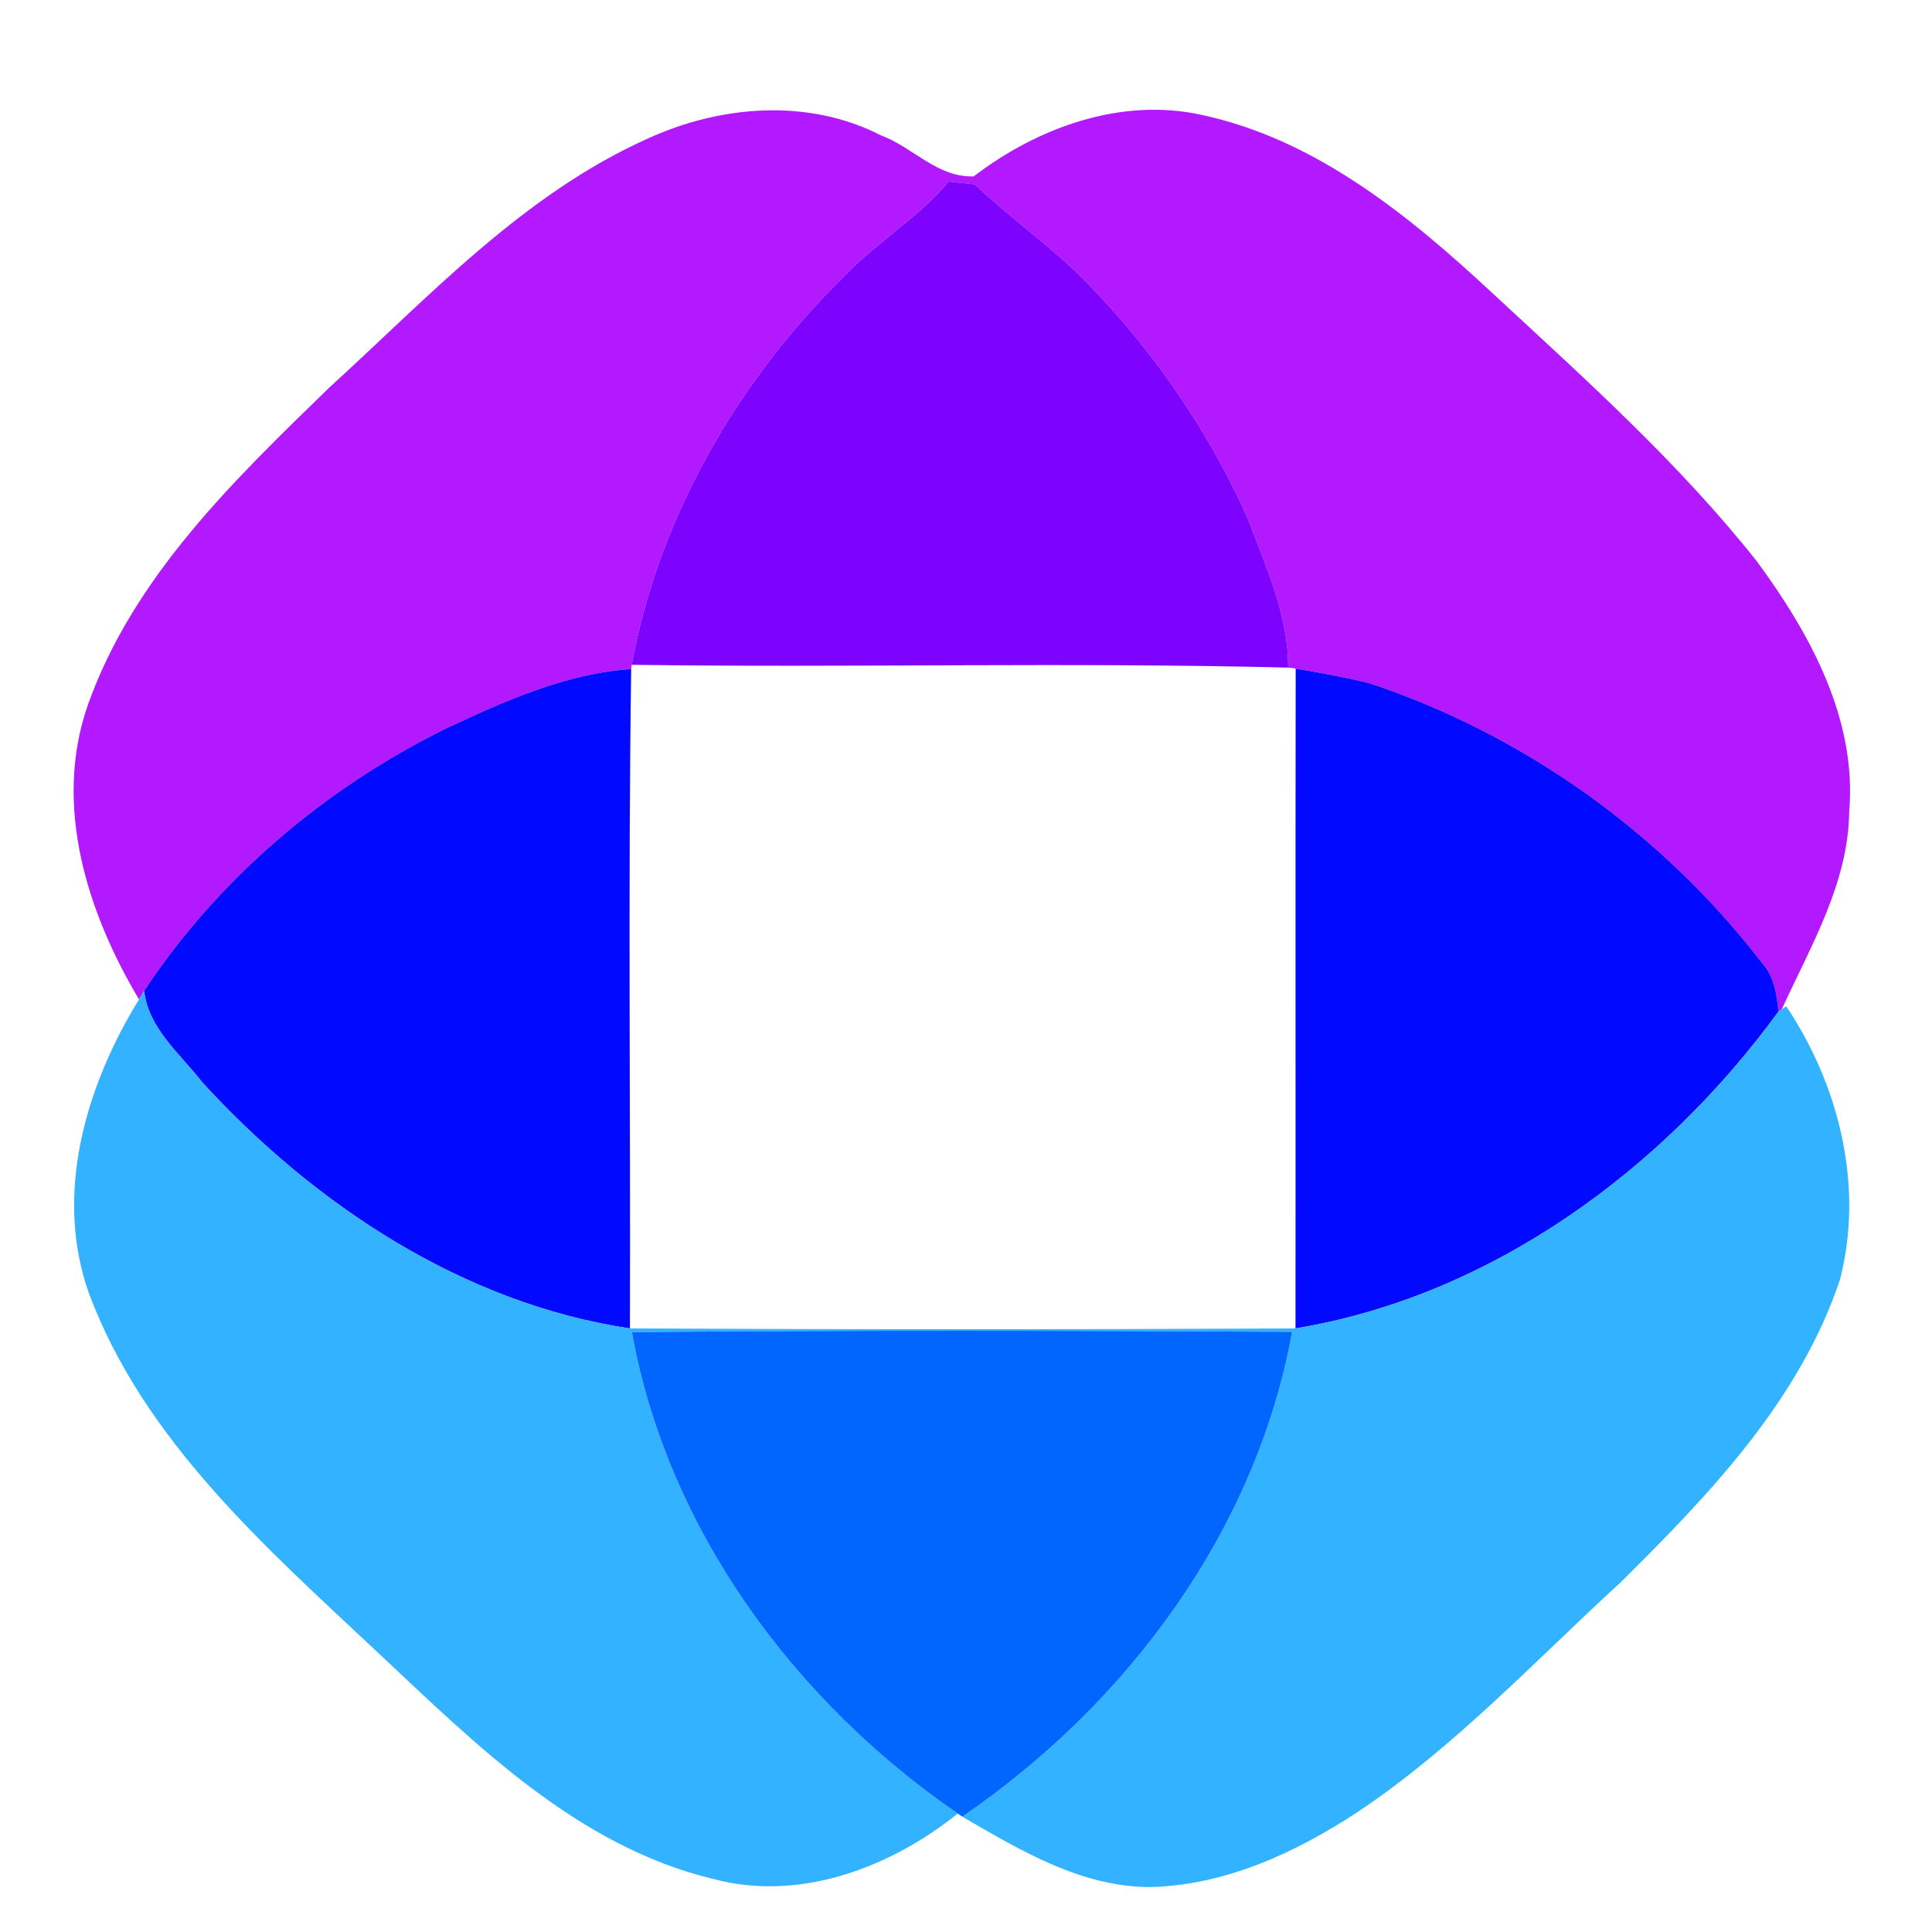 <svg width="200pt" height="200pt" viewBox="0 0 200 200" xmlns="http://www.w3.org/2000/svg"><path fill="#b219ff" d="M67.09 14.33c7.52-3.44 16.6-4.18 24.12-.31 3.32 1.23 5.81 4.37 9.59 4.24 6.6-5.06 15.28-8.22 23.63-6.36 11.85 2.55 21.54 10.5 30.19 18.56 9.51 8.81 19.22 17.5 27.29 27.7 5.48 7.47 10.33 16.27 9.52 25.87-.1 7.43-3.99 13.9-6.98 20.45l-.35.25c-.16-1.83-.47-3.72-1.75-5.12-10.27-13.32-24.55-23.54-40.52-28.87-2.54-.63-5.12-1.09-7.7-1.53-.19-.02-.58-.07-.78-.1.03-5.43-2.3-10.45-4.18-15.43-4.3-9.63-10.47-18.4-18.01-25.77-3.32-3.06-6.97-5.73-10.27-8.83l-2.69-.28c-3.12 3.72-7.36 6.22-10.71 9.69C76.4 39.35 68.2 53.48 65.39 68.82c-.02.11-.04.33-.05.44-6.8.45-13.1 3.31-19.19 6.16-12.51 6.17-23.52 15.49-31.23 27.15l-.53.89c-5.38-9.03-8.91-20.13-5.3-30.47 4.71-13.28 15.15-23.3 25.02-32.89 10.3-9.38 20.05-19.99 32.98-25.77z"/><path fill="#7d03fe" d="m98.2 18.8 2.69.28c3.3 3.1 6.95 5.77 10.27 8.83 7.54 7.37 13.71 16.14 18.01 25.77 1.88 4.98 4.21 10 4.18 15.43-22.63-.57-45.31.02-67.96-.29 2.81-15.34 11.01-29.47 22.1-40.33 3.35-3.47 7.59-5.97 10.71-9.69z"/><path d="M46.15 75.42c6.09-2.85 12.39-5.71 19.19-6.16-.33 22.74-.06 45.5-.13 68.26-17.25-2.58-32.64-12.78-44.26-25.46-2.27-2.94-5.6-5.58-6.03-9.49 7.71-11.66 18.72-20.98 31.23-27.15zm87.98-6.21c2.58.44 5.16.9 7.7 1.53 15.97 5.33 30.25 15.55 40.52 28.87 1.28 1.4 1.59 3.29 1.75 5.12-11.94 16.37-29.72 29.43-49.99 32.79.02-22.77-.02-45.54.02-68.31z" fill="#010afe"/><path fill="#33b2ff" d="m14.39 103.46.53-.89c.43 3.91 3.76 6.55 6.03 9.49 11.62 12.68 27.01 22.88 44.26 25.46 22.96.11 45.94.11 68.9 0 20.27-3.36 38.05-16.42 49.99-32.79l.35-.25.46-.31c5.48 8.18 8.06 18.61 5.57 28.27-4.17 12.52-13.54 22.28-22.72 31.37-8.86 8.12-17.13 17.01-27.17 23.74-6.45 4.24-13.78 7.64-21.62 7.8-7.15-.05-13.38-3.83-19.36-7.29 17.08-11.66 30.43-29.6 34.15-50.19-22.78-.13-45.57-.17-68.35.03 3.65 20.39 16.83 38.25 33.74 49.84-6.96 5.58-16.34 9.16-25.27 6.78-14.09-3.37-24.64-13.95-34.85-23.53-11.55-10.84-24.11-21.85-29.81-37.07-3.68-10.27-.34-21.51 5.17-30.46z"/><path fill="#0166fe" d="M65.41 137.9c22.78-.2 45.57-.16 68.35-.03-3.72 20.59-17.07 38.53-34.15 50.19l-.46-.32c-16.91-11.59-30.09-29.45-33.74-49.84z"/></svg>